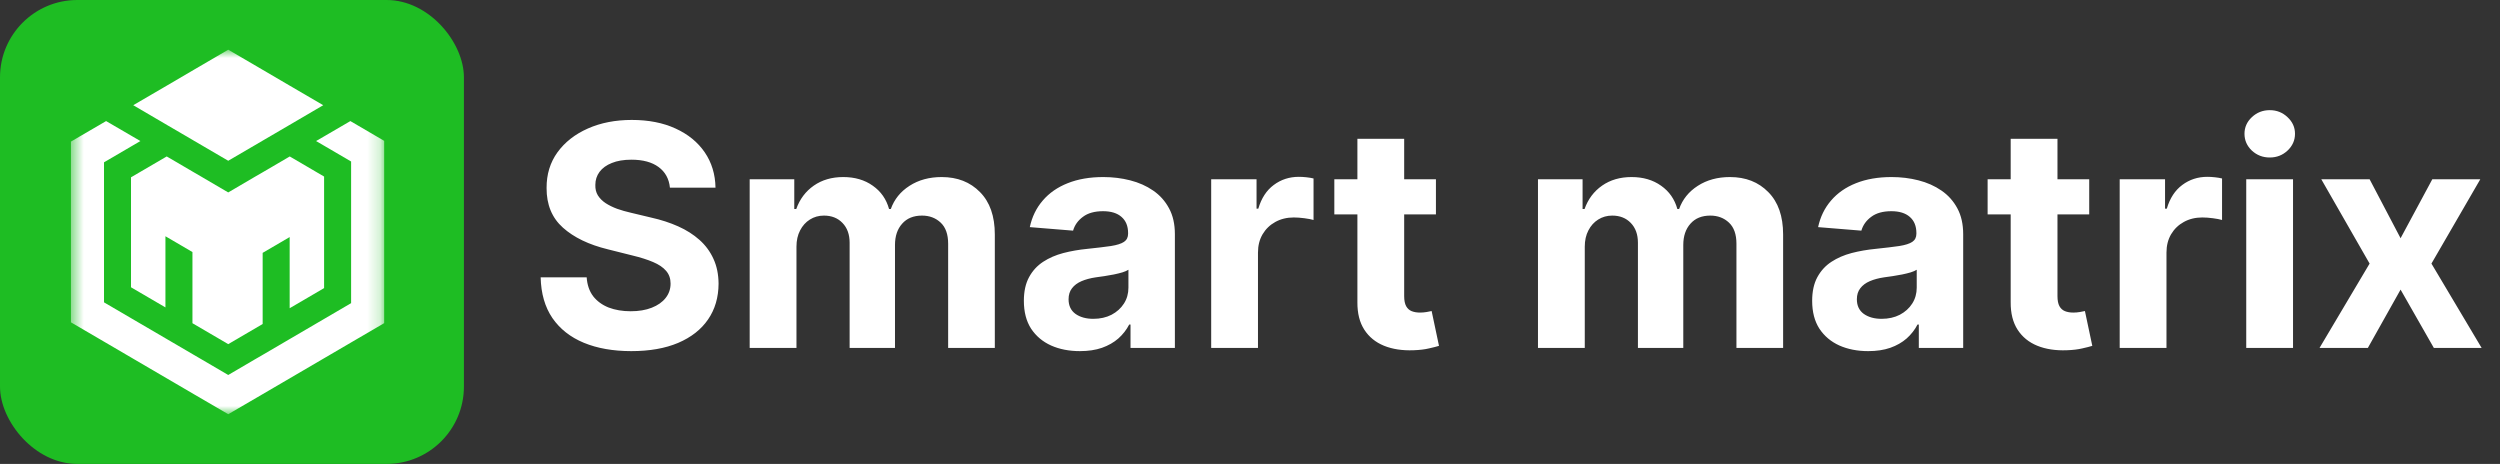 <svg width="194" height="36" viewBox="0 0 194 36" fill="none" xmlns="http://www.w3.org/2000/svg">
<rect x="0" y="0" width="194" height="36" fill="#333333" stroke="none"/>
<rect width="36" height="36" rx="6" fill="#1EBD23"/>
<mask id="mask0_88_3982" style="mask-type:luminance" maskUnits="userSpaceOnUse" x="5" y="3" width="25" height="30">
<path d="M29.813 3.857H5.504V32.143H29.813V3.857Z" fill="white"/>
</mask>
<g mask="url(#mask0_88_3982)">
<path d="M25.083 8.164L22.426 9.72L20.383 10.914L17.711 12.475L15.039 10.914L14.934 10.851L12.996 9.72L10.34 8.164L13.007 6.608L15.055 5.408L17.711 3.857L20.367 5.408L22.416 6.608L25.083 8.164Z" fill="white"/>
<path d="M25.15 13.701V22.356L22.478 23.918V18.396L20.382 19.622V25.143L17.71 26.705L14.934 25.081V19.559L12.838 18.333V23.855L10.166 22.293V13.759L12.838 12.198L12.938 12.14L14.934 13.308L15.609 13.701L17.71 14.933L19.811 13.701L20.382 13.371L22.478 12.145L22.483 12.14L25.15 13.701Z" fill="white"/>
<path d="M29.813 10.93V25.075L27.246 26.574L25.15 27.8L20.32 30.623L17.711 32.143L15.102 30.623L10.167 27.737L8.071 26.511L5.504 25.012V10.988L8.233 9.395L10.167 10.521L10.895 10.945L10.167 11.37L8.071 12.596V23.462L10.167 24.688L12.839 26.249L14.934 27.475L15.662 27.899L17.711 29.099L19.759 27.899L20.383 27.538L22.479 26.312L25.15 24.75L27.246 23.524V12.533L25.15 11.307L24.527 10.945L25.15 10.584L27.188 9.395L29.813 10.93Z" fill="white"/>
</g>
<path d="M51.986 14.565C51.918 13.878 51.625 13.344 51.108 12.963C50.591 12.582 49.889 12.392 49.003 12.392C48.401 12.392 47.892 12.477 47.477 12.648C47.062 12.812 46.744 13.043 46.523 13.338C46.307 13.633 46.199 13.969 46.199 14.344C46.188 14.656 46.253 14.929 46.395 15.162C46.543 15.395 46.744 15.597 47 15.767C47.256 15.932 47.551 16.077 47.886 16.202C48.222 16.321 48.58 16.423 48.96 16.509L50.528 16.884C51.29 17.054 51.989 17.281 52.625 17.565C53.261 17.849 53.812 18.199 54.278 18.614C54.744 19.028 55.105 19.517 55.361 20.079C55.622 20.642 55.756 21.287 55.761 22.014C55.756 23.082 55.483 24.009 54.943 24.793C54.409 25.571 53.636 26.176 52.625 26.608C51.619 27.034 50.406 27.247 48.986 27.247C47.577 27.247 46.349 27.031 45.304 26.599C44.264 26.168 43.452 25.528 42.867 24.682C42.287 23.829 41.983 22.776 41.955 21.52H45.526C45.565 22.105 45.733 22.594 46.028 22.986C46.33 23.372 46.73 23.665 47.23 23.864C47.736 24.057 48.307 24.153 48.943 24.153C49.568 24.153 50.111 24.062 50.571 23.881C51.037 23.699 51.398 23.446 51.653 23.122C51.909 22.798 52.037 22.426 52.037 22.006C52.037 21.614 51.92 21.284 51.688 21.017C51.46 20.75 51.125 20.523 50.682 20.335C50.244 20.148 49.707 19.977 49.071 19.824L47.17 19.347C45.699 18.989 44.537 18.429 43.685 17.668C42.832 16.906 42.409 15.881 42.415 14.591C42.409 13.534 42.69 12.611 43.258 11.821C43.832 11.031 44.619 10.415 45.619 9.972C46.619 9.528 47.756 9.307 49.028 9.307C50.324 9.307 51.455 9.528 52.42 9.972C53.392 10.415 54.148 11.031 54.688 11.821C55.227 12.611 55.506 13.526 55.523 14.565H51.986ZM58.175 27V13.909H61.636V16.219H61.789C62.062 15.452 62.516 14.847 63.153 14.403C63.789 13.96 64.55 13.739 65.437 13.739C66.335 13.739 67.099 13.963 67.729 14.412C68.36 14.855 68.781 15.457 68.991 16.219H69.127C69.394 15.469 69.877 14.869 70.576 14.421C71.281 13.966 72.113 13.739 73.073 13.739C74.295 13.739 75.286 14.128 76.048 14.906C76.815 15.679 77.198 16.776 77.198 18.196V27H73.576V18.912C73.576 18.185 73.383 17.639 72.996 17.276C72.61 16.912 72.127 16.73 71.548 16.73C70.888 16.73 70.374 16.94 70.005 17.361C69.636 17.776 69.451 18.324 69.451 19.006V27H65.931V18.835C65.931 18.193 65.746 17.682 65.377 17.301C65.013 16.921 64.533 16.73 63.937 16.73C63.533 16.73 63.17 16.832 62.846 17.037C62.528 17.236 62.275 17.517 62.087 17.881C61.9 18.239 61.806 18.659 61.806 19.142V27H58.175ZM83.799 27.247C82.964 27.247 82.219 27.102 81.566 26.812C80.913 26.517 80.396 26.082 80.015 25.509C79.64 24.929 79.452 24.207 79.452 23.344C79.452 22.616 79.586 22.006 79.853 21.511C80.12 21.017 80.484 20.619 80.944 20.318C81.404 20.017 81.927 19.79 82.512 19.636C83.103 19.483 83.722 19.375 84.37 19.312C85.131 19.233 85.745 19.159 86.211 19.091C86.677 19.017 87.015 18.909 87.225 18.767C87.435 18.625 87.54 18.415 87.54 18.136V18.085C87.54 17.546 87.37 17.128 87.029 16.832C86.694 16.537 86.217 16.389 85.597 16.389C84.944 16.389 84.424 16.534 84.038 16.824C83.651 17.108 83.396 17.466 83.271 17.898L79.913 17.625C80.083 16.829 80.418 16.142 80.918 15.562C81.418 14.977 82.063 14.528 82.853 14.216C83.648 13.898 84.569 13.739 85.614 13.739C86.342 13.739 87.038 13.824 87.702 13.994C88.373 14.165 88.967 14.429 89.484 14.787C90.006 15.145 90.418 15.605 90.719 16.168C91.021 16.724 91.171 17.392 91.171 18.171V27H87.728V25.185H87.626C87.415 25.594 87.134 25.954 86.782 26.267C86.43 26.574 86.006 26.815 85.512 26.991C85.018 27.162 84.447 27.247 83.799 27.247ZM84.839 24.741C85.373 24.741 85.844 24.636 86.254 24.426C86.663 24.21 86.984 23.921 87.217 23.557C87.45 23.193 87.566 22.781 87.566 22.321V20.932C87.452 21.006 87.296 21.074 87.097 21.136C86.904 21.193 86.685 21.247 86.441 21.298C86.197 21.344 85.952 21.386 85.708 21.426C85.464 21.46 85.242 21.491 85.043 21.52C84.617 21.582 84.245 21.682 83.927 21.818C83.609 21.954 83.362 22.139 83.185 22.372C83.009 22.599 82.921 22.884 82.921 23.224C82.921 23.719 83.1 24.097 83.458 24.358C83.822 24.614 84.282 24.741 84.839 24.741ZM93.988 27V13.909H97.508V16.193H97.644C97.883 15.381 98.283 14.767 98.846 14.352C99.408 13.932 100.056 13.722 100.789 13.722C100.971 13.722 101.167 13.733 101.377 13.756C101.587 13.778 101.772 13.81 101.931 13.849V17.071C101.761 17.02 101.525 16.974 101.224 16.935C100.923 16.895 100.647 16.875 100.397 16.875C99.863 16.875 99.386 16.991 98.965 17.224C98.55 17.452 98.221 17.77 97.977 18.179C97.738 18.588 97.619 19.06 97.619 19.594V27H93.988ZM111.428 13.909V16.636H103.544V13.909H111.428ZM105.334 10.773H108.964V22.977C108.964 23.312 109.016 23.574 109.118 23.761C109.22 23.943 109.362 24.071 109.544 24.145C109.732 24.219 109.947 24.256 110.192 24.256C110.362 24.256 110.533 24.241 110.703 24.213C110.874 24.179 111.004 24.153 111.095 24.136L111.666 26.838C111.484 26.895 111.229 26.96 110.899 27.034C110.57 27.114 110.169 27.162 109.697 27.179C108.822 27.213 108.055 27.097 107.396 26.829C106.743 26.562 106.234 26.148 105.871 25.585C105.507 25.023 105.328 24.312 105.334 23.454V10.773ZM119.347 27V13.909H122.808V16.219H122.961C123.234 15.452 123.688 14.847 124.325 14.403C124.961 13.96 125.722 13.739 126.609 13.739C127.506 13.739 128.271 13.963 128.901 14.412C129.532 14.855 129.952 15.457 130.163 16.219H130.299C130.566 15.469 131.049 14.869 131.748 14.421C132.452 13.966 133.285 13.739 134.245 13.739C135.467 13.739 136.458 14.128 137.219 14.906C137.987 15.679 138.37 16.776 138.37 18.196V27H134.748V18.912C134.748 18.185 134.555 17.639 134.168 17.276C133.782 16.912 133.299 16.73 132.719 16.73C132.06 16.73 131.546 16.94 131.177 17.361C130.808 17.776 130.623 18.324 130.623 19.006V27H127.103V18.835C127.103 18.193 126.918 17.682 126.549 17.301C126.185 16.921 125.705 16.73 125.109 16.73C124.705 16.73 124.342 16.832 124.018 17.037C123.7 17.236 123.447 17.517 123.259 17.881C123.072 18.239 122.978 18.659 122.978 19.142V27H119.347ZM144.971 27.247C144.136 27.247 143.391 27.102 142.738 26.812C142.085 26.517 141.567 26.082 141.187 25.509C140.812 24.929 140.624 24.207 140.624 23.344C140.624 22.616 140.758 22.006 141.025 21.511C141.292 21.017 141.656 20.619 142.116 20.318C142.576 20.017 143.099 19.79 143.684 19.636C144.275 19.483 144.894 19.375 145.542 19.312C146.303 19.233 146.917 19.159 147.383 19.091C147.849 19.017 148.187 18.909 148.397 18.767C148.607 18.625 148.712 18.415 148.712 18.136V18.085C148.712 17.546 148.542 17.128 148.201 16.832C147.866 16.537 147.388 16.389 146.769 16.389C146.116 16.389 145.596 16.534 145.21 16.824C144.823 17.108 144.567 17.466 144.442 17.898L141.085 17.625C141.255 16.829 141.59 16.142 142.09 15.562C142.59 14.977 143.235 14.528 144.025 14.216C144.82 13.898 145.741 13.739 146.786 13.739C147.513 13.739 148.21 13.824 148.874 13.994C149.545 14.165 150.138 14.429 150.656 14.787C151.178 15.145 151.59 15.605 151.891 16.168C152.192 16.724 152.343 17.392 152.343 18.171V27H148.9V25.185H148.798C148.587 25.594 148.306 25.954 147.954 26.267C147.602 26.574 147.178 26.815 146.684 26.991C146.19 27.162 145.619 27.247 144.971 27.247ZM146.011 24.741C146.545 24.741 147.016 24.636 147.425 24.426C147.835 24.21 148.156 23.921 148.388 23.557C148.621 23.193 148.738 22.781 148.738 22.321V20.932C148.624 21.006 148.468 21.074 148.269 21.136C148.076 21.193 147.857 21.247 147.613 21.298C147.369 21.344 147.124 21.386 146.88 21.426C146.636 21.46 146.414 21.491 146.215 21.52C145.789 21.582 145.417 21.682 145.099 21.818C144.781 21.954 144.533 22.139 144.357 22.372C144.181 22.599 144.093 22.884 144.093 23.224C144.093 23.719 144.272 24.097 144.63 24.358C144.994 24.614 145.454 24.741 146.011 24.741ZM162.123 13.909V16.636H154.239V13.909H162.123ZM156.029 10.773H159.66V22.977C159.66 23.312 159.711 23.574 159.813 23.761C159.915 23.943 160.058 24.071 160.239 24.145C160.427 24.219 160.643 24.256 160.887 24.256C161.058 24.256 161.228 24.241 161.398 24.213C161.569 24.179 161.7 24.153 161.79 24.136L162.362 26.838C162.18 26.895 161.924 26.96 161.594 27.034C161.265 27.114 160.864 27.162 160.393 27.179C159.518 27.213 158.751 27.097 158.092 26.829C157.438 26.562 156.93 26.148 156.566 25.585C156.202 25.023 156.023 24.312 156.029 23.454V10.773ZM164.488 27V13.909H168.008V16.193H168.144C168.383 15.381 168.783 14.767 169.346 14.352C169.908 13.932 170.556 13.722 171.289 13.722C171.471 13.722 171.667 13.733 171.877 13.756C172.087 13.778 172.272 13.81 172.431 13.849V17.071C172.261 17.02 172.025 16.974 171.724 16.935C171.423 16.895 171.147 16.875 170.897 16.875C170.363 16.875 169.886 16.991 169.465 17.224C169.05 17.452 168.721 17.77 168.477 18.179C168.238 18.588 168.119 19.06 168.119 19.594V27H164.488ZM174.308 27V13.909H177.939V27H174.308ZM176.132 12.222C175.592 12.222 175.129 12.043 174.743 11.685C174.362 11.321 174.172 10.886 174.172 10.381C174.172 9.881 174.362 9.452 174.743 9.094C175.129 8.73 175.592 8.548 176.132 8.548C176.672 8.548 177.132 8.73 177.513 9.094C177.899 9.452 178.092 9.881 178.092 10.381C178.092 10.886 177.899 11.321 177.513 11.685C177.132 12.043 176.672 12.222 176.132 12.222ZM183.881 13.909L186.285 18.486L188.748 13.909H192.472L188.68 20.454L192.575 27H188.867L186.285 22.474L183.745 27H179.995L183.881 20.454L180.131 13.909H183.881Z" fill="white"/>
</svg>

